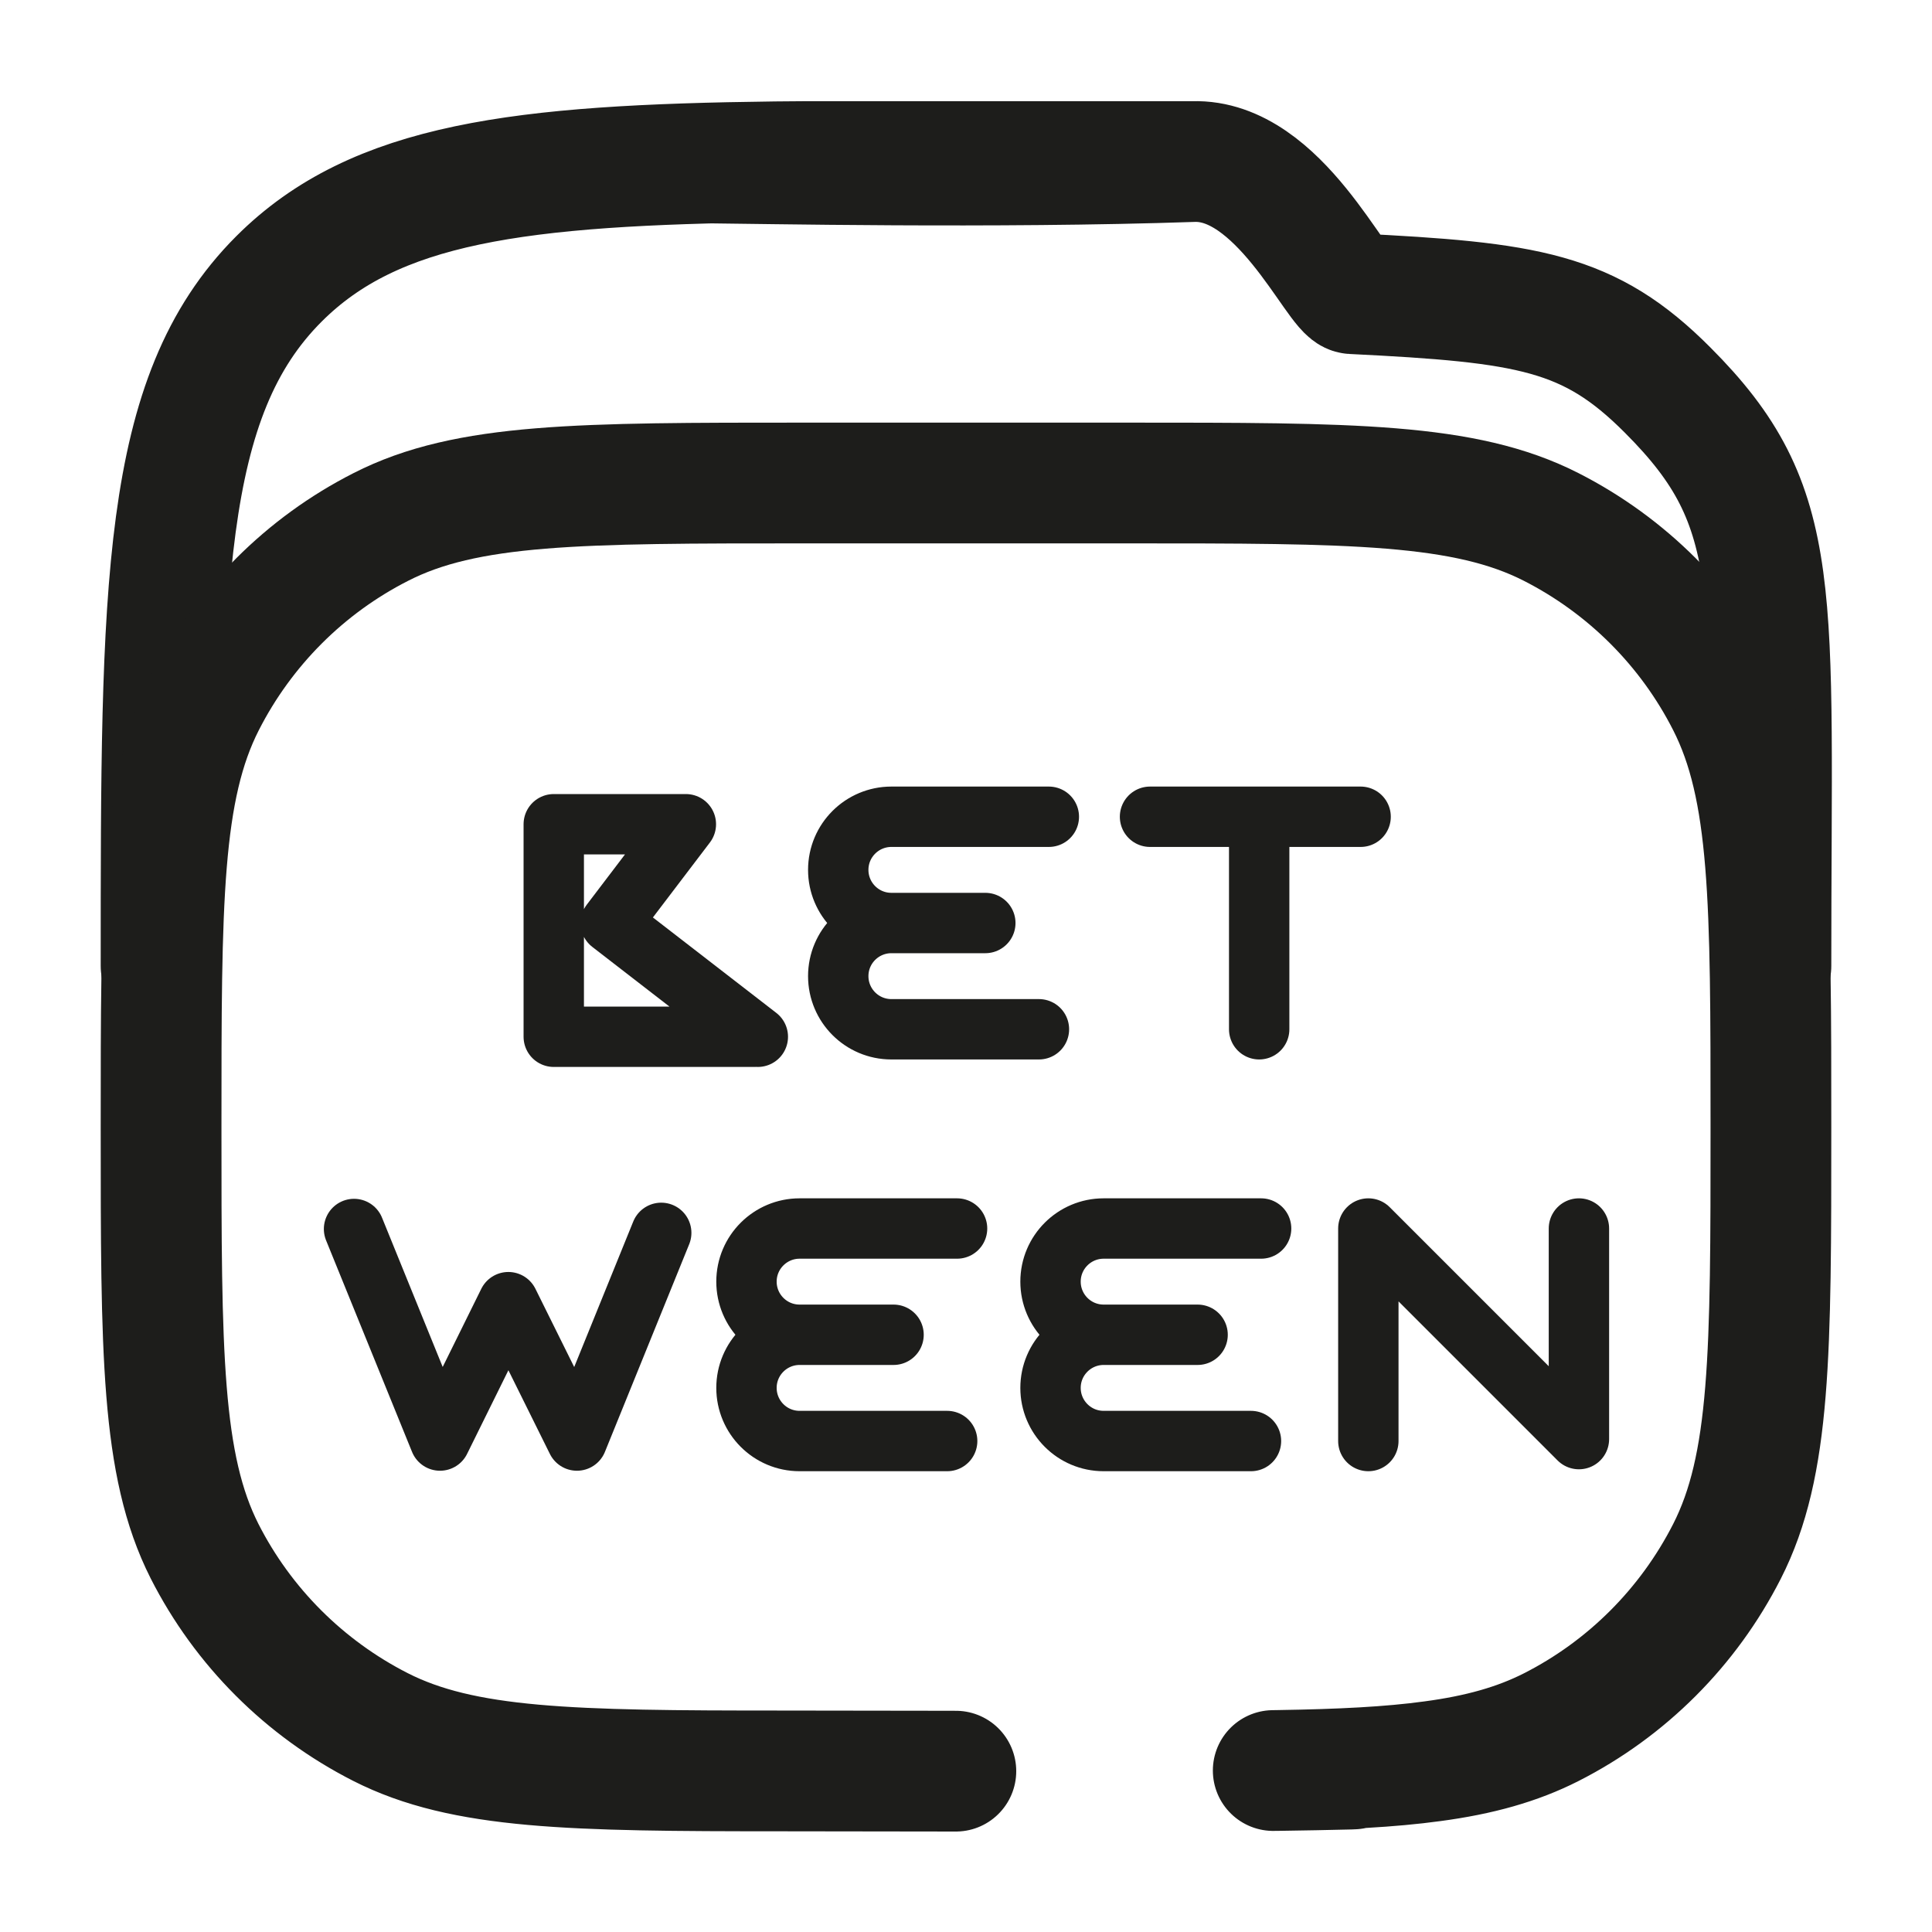 <?xml version="1.0" encoding="utf-8"?>
<!-- Generator: Adobe Illustrator 25.4.1, SVG Export Plug-In . SVG Version: 6.00 Build 0)  -->
<svg version="1.1" id="Слой_1" xmlns="http://www.w3.org/2000/svg" xmlns:xlink="http://www.w3.org/1999/xlink" x="0px" y="0px"
	 viewBox="0 0 800 800" style="enable-background:new 0 0 800 800;" xml:space="preserve">
<style type="text/css">
	.st0{fill:none;stroke:#1D1D1B;stroke-width:50;stroke-linecap:round;stroke-miterlimit:133.333;}
	.st1{fill:none;stroke:#1D1D1B;stroke-width:25;stroke-linecap:round;stroke-linejoin:round;stroke-miterlimit:133.333;}
</style>
<path class="st0" d="M66.7,400c0-157.1,0-235.7,48.8-284.5C155.4,75.6,215,68.3,321,67c4.1,0,8.2-0.1,12.4-0.1H494 M733.3,400
	c0-157.1,6-189.7-42.8-238.5C658.1,129,633,125.2,560,121.6c-6.5-0.3-30.2-55.9-66-54.7c-81.6,2.8-182.4,0.7-199,0.6"/>
<path class="st0" d="M395.8,733.4c-3.4,0-69.2-0.1-72.5-0.1c-86.7,0-131.4-0.7-165.8-18.2c-31.4-16-56.9-41.5-72.8-72.8
	C66.7,606.7,66.7,560,66.7,466.7s0-140,18.2-175.7c16-31.4,41.5-56.9,72.8-72.8C193.3,200,240,200,333.3,200h133.3
	c93.3,0,140,0,175.7,18.2c31.4,16,56.9,41.5,72.8,72.8c18.2,35.7,18.2,82.3,18.2,175.7s0,140-18.2,175.7
	c-16,31.4-41.5,56.9-72.8,72.8c-14,7.1-29.7,11.5-49.2,14.1c-17.5,2.4-38.1,3.4-63.4,3.8c-18.4,0.3,49.6-0.7,25.7-0.7"/>
<polyline class="st1" points="566.6,596.7 566.6,508.7 653.8,595.9 653.8,508.7 "/>
<path class="st1" d="M434.3,338.2h-65.2c-12.1,0-22,9.8-22,22v0c0,12.1,9.8,22,22,22H408h-38.9c-12.1,0-22,9.8-22,22v0
	c0,12.1,9.8,22,22,22h61.1"/>
<path class="st1" d="M396.3,508.7h-65.2c-12.1,0-22,9.8-22,22v0c0,12.1,9.8,22,22,22H370h-38.9c-12.1,0-22,9.8-22,22l0,0
	c0,12.1,9.8,22,22,22h61.1"/>
<path class="st1" d="M522.2,508.7H457c-12.1,0-22,9.8-22,22v0c0,12.1,9.8,22,22,22h38.9H457c-12.1,0-22,9.8-22,22l0,0
	c0,12.1,9.8,22,22,22H518"/>
<polyline class="st1" points="312.4,429.3 229.3,429.3 229.3,385.3 229.3,385.3 229.3,341.3 284,341.3 252.9,382.2 313.8,429.3 "/>
<polyline class="st1" points="521.4,426.2 521.4,338.2 476.2,338.2 563.4,338.2 "/>
<polyline class="st1" points="146.6,508.9 182.2,596.5 210.5,539.2 238.9,596.5 273.8,510.5 "/>
</svg>
